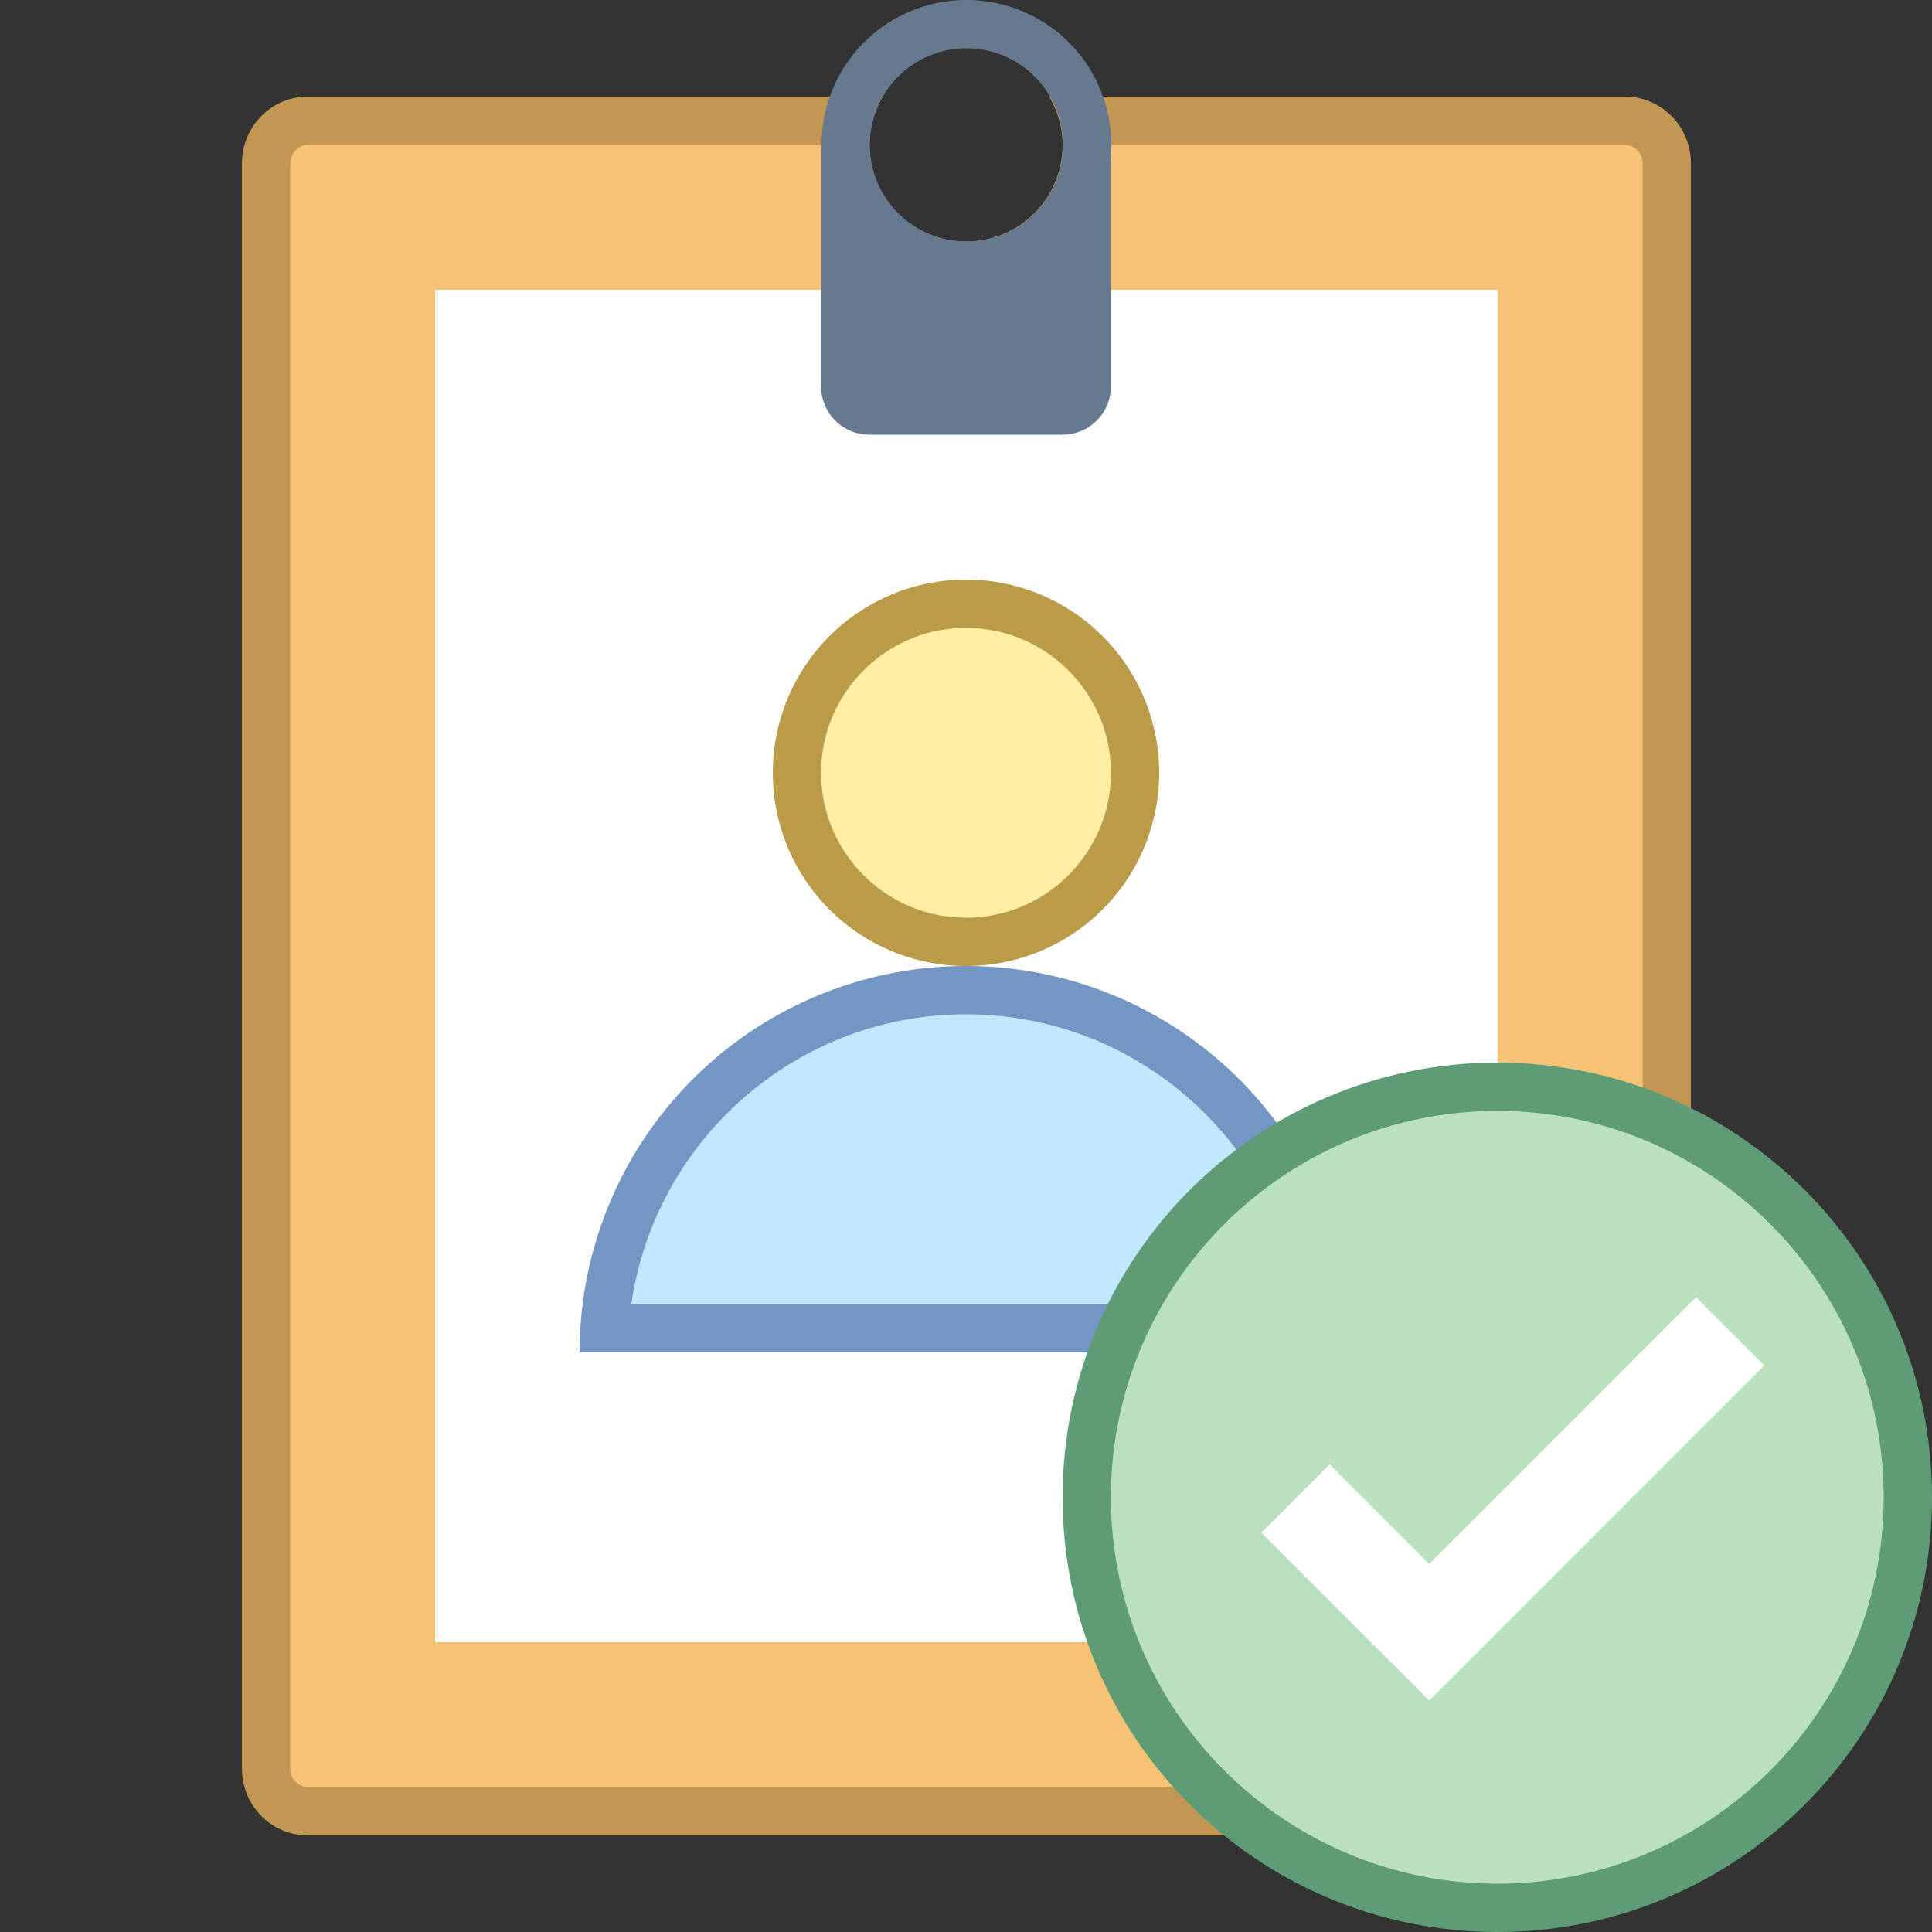 <svg viewBox="0 0 40 40" xmlns="http://www.w3.org/2000/svg"><rect x="0" y="0" width="40" height="40" fill="#333333" stroke="none"/><path d="M6.372 37.5a.875.875 0 01-.863-.885V3.385c0-.488.388-.885.863-.885h11.18A2.503 2.503 0 0020 5.5a2.503 2.503 0 002.448-3h11.196c.477 0 .864.397.864.885v33.23a.876.876 0 01-.864.885H6.372z" fill="#f5c276"></path><path d="M33.645 3c.201 0 .364.173.364.385v33.231a.375.375 0 01-.364.385H6.372a.375.375 0 01-.364-.385V3.385c.001-.212.164-.385.364-.385H17c0 1.654 1.346 3 3 3s3-1.346 3-3h10.645m0-1H21.723c.171.295.277.634.277 1a2 2 0 11-4 0c0-.366.106-.705.277-1H6.372c-.753 0-1.363.62-1.363 1.385v33.231c0 .764.61 1.384 1.363 1.384h27.273c.753 0 1.364-.62 1.364-1.385V3.385c0-.765-.611-1.385-1.364-1.385z" fill="#c29653"></path><path fill="#fff" d="M9.009 6h22v28h-22z"></path><path d="M20.009 1c1.103 0 2 .897 2 2s-.897 2-2 2-2-.897-2-2 .897-2 2-2m0-1a3 3 0 100 6 3 3 0 000-6z" fill="#66798f"></path><path d="M22.499 3c0 .242-.026.491-.103.747a2.486 2.486 0 01-1.769 1.679A2.504 2.504 0 0117.509 3H17v5a1 1 0 001 1h4a1 1 0 001-1V3h-.501z" fill="#66798f"></path><path d="M20 19.5c-1.93 0-3.5-1.57-3.5-3.5s1.57-3.5 3.5-3.5 3.5 1.57 3.5 3.5-1.57 3.5-3.5 3.5z" fill="#ffeea3"></path><path d="M20 13c1.654 0 3 1.346 3 3s-1.346 3-3 3-3-1.346-3-3 1.346-3 3-3m0-1a4 4 0 100 8 4 4 0 000-8z" fill="#ba9b48"></path><path d="M12.517 27.5c.258-3.903 3.516-7 7.483-7s7.226 3.097 7.483 7H12.517z" fill="#c2e8ff"></path><path d="M20 21c3.52 0 6.442 2.612 6.929 6H13.071c.487-3.388 3.409-6 6.929-6m0-1a8 8 0 00-8 8h16a8 8 0 00-8-8z" fill="#7496c4"></path><g><circle cx="31" cy="31" r="8.5" fill="#bae0bd"></circle><path d="M31 23c4.411 0 8 3.589 8 8s-3.589 8-8 8-8-3.589-8-8 3.589-8 8-8m0-1c-4.971 0-9 4.029-9 9s4.029 9 9 9 9-4.029 9-9-4.029-9-9-9z" fill="#5e9c76"></path></g><path fill="none" stroke="#fff" stroke-width="2" stroke-miterlimit="10" d="M26.821 31.025l2.77 2.769 6.23-6.231"></path></svg>